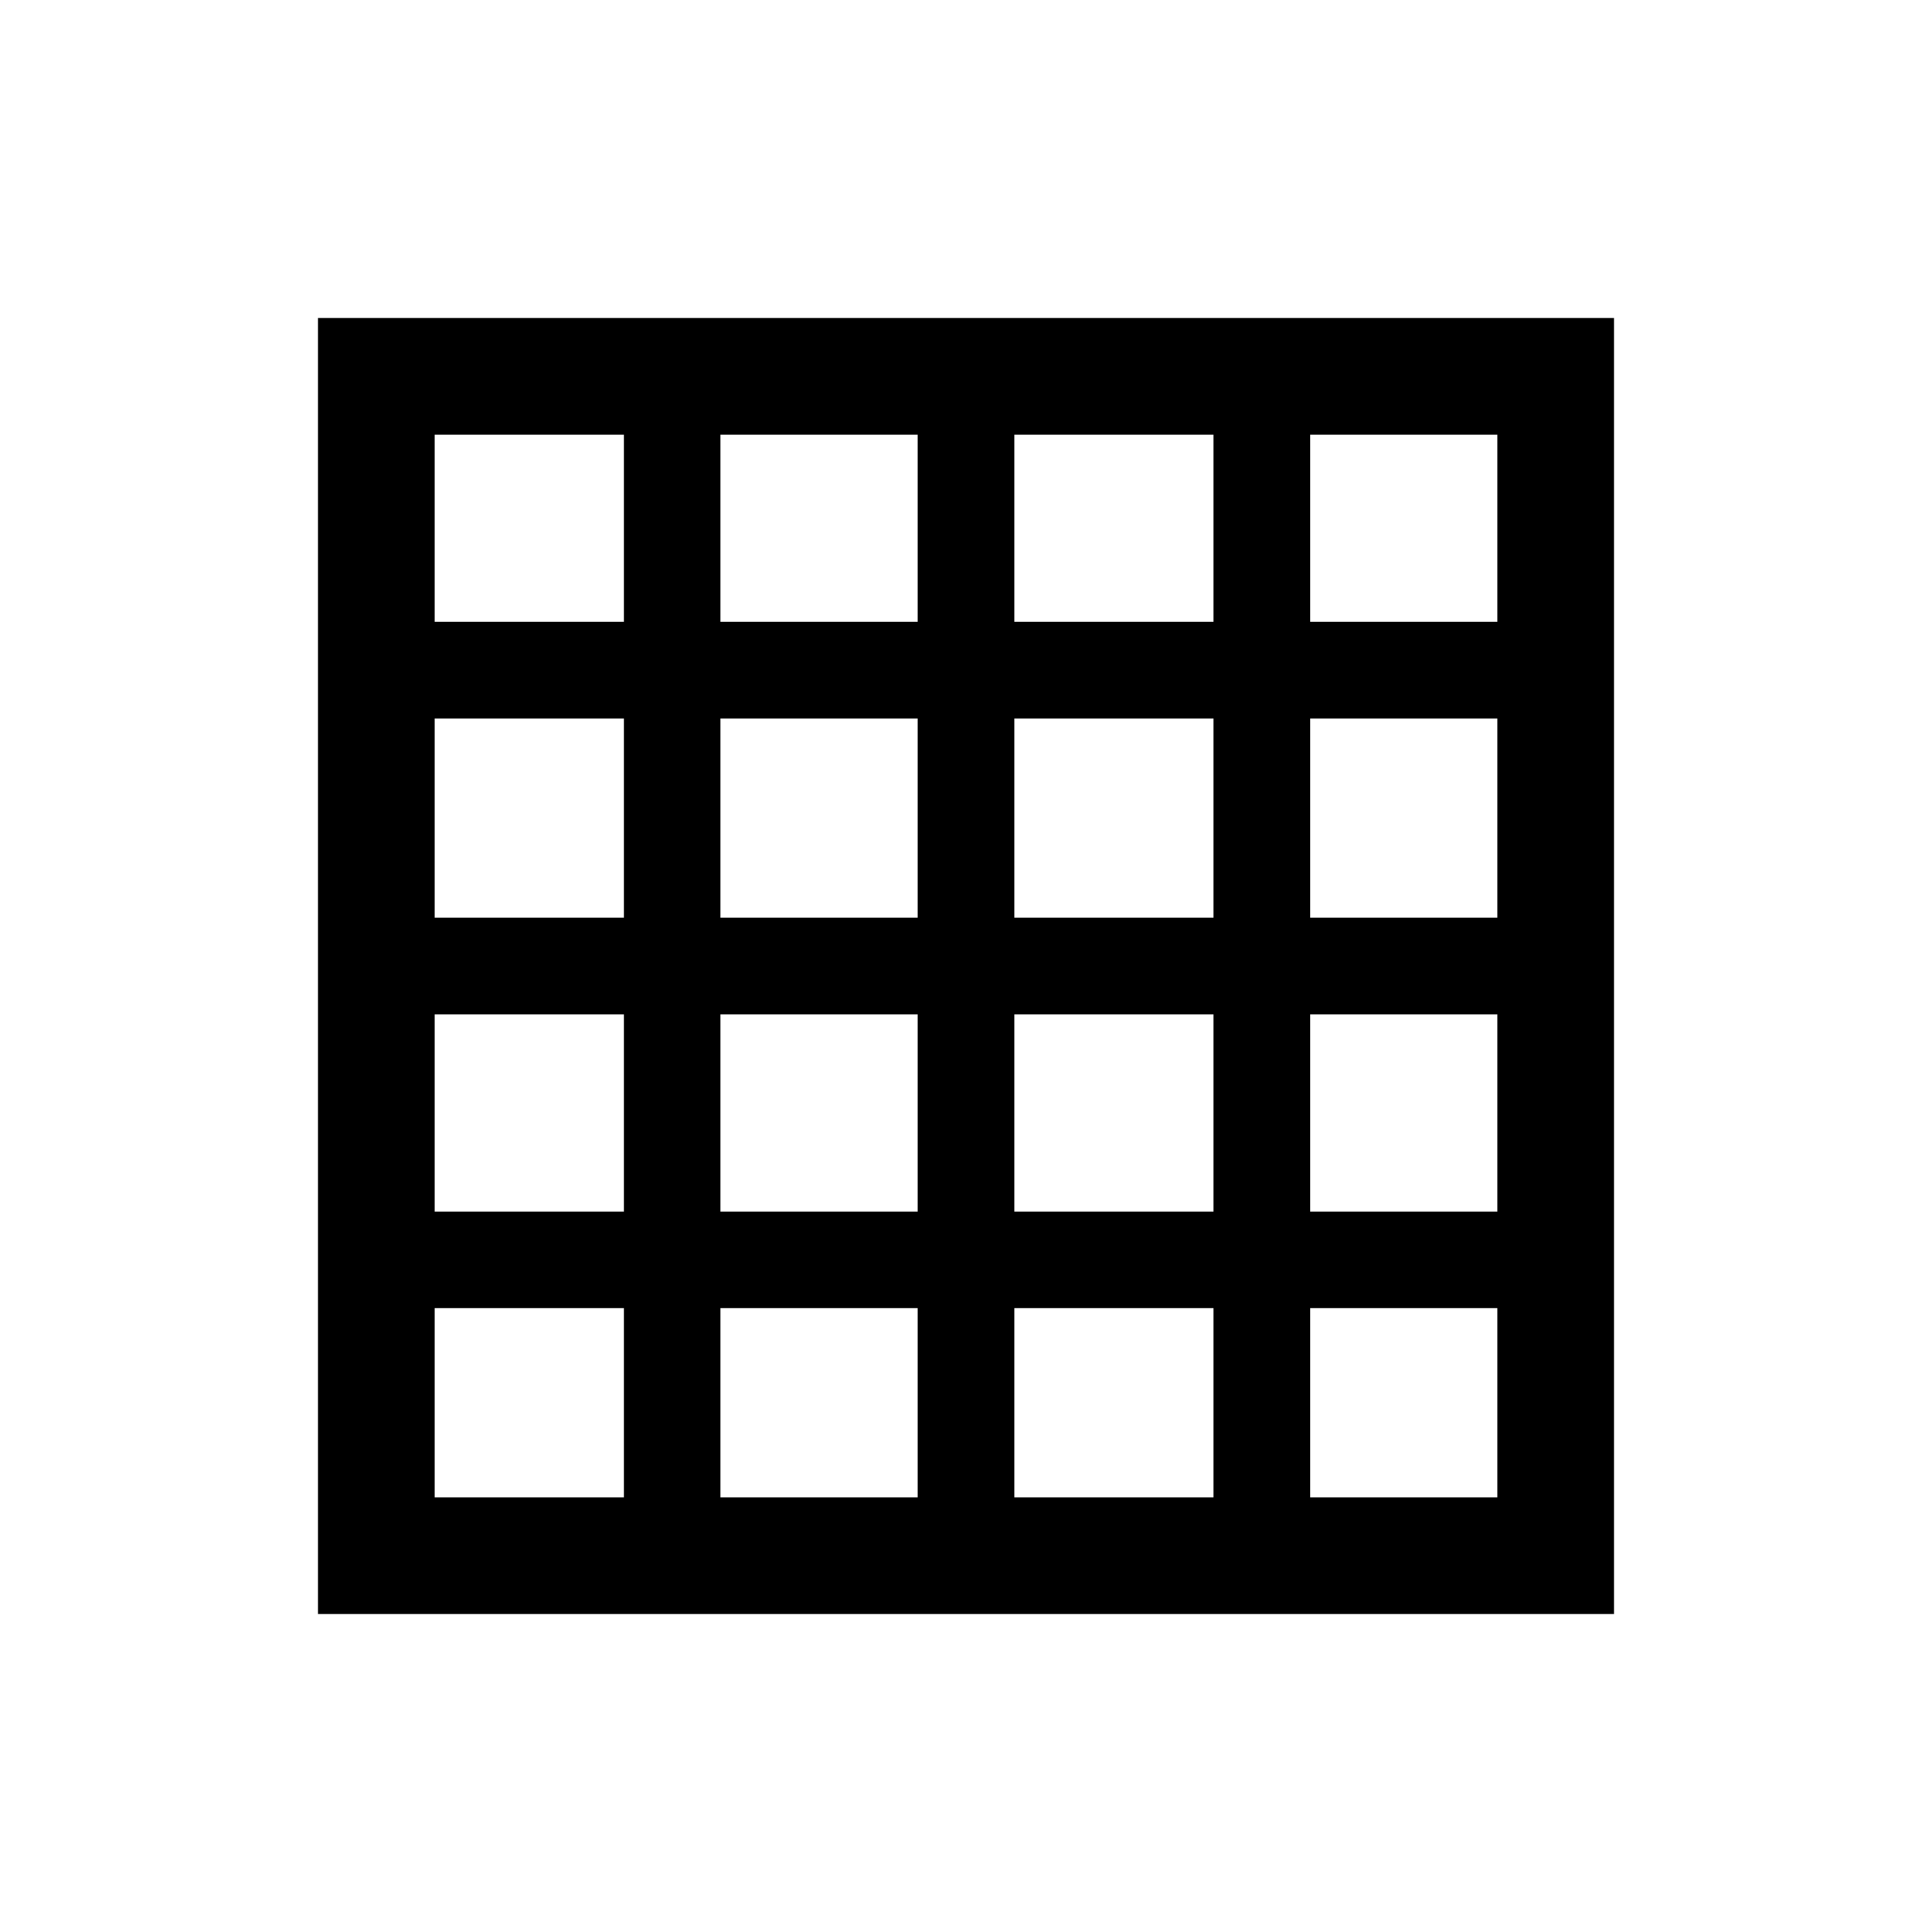 <svg xmlns="http://www.w3.org/2000/svg" height="20" viewBox="0 96 960 960" width="20"><path d="M216 840h94v-94h-94v94Zm142 0h98v-94h-98v94Zm146 0h99v-94h-99v94Zm147 0h93v-94h-93v94ZM216 405h94v-93h-94v93Zm0 147h94v-99h-94v99Zm0 146h94v-98h-94v98Zm142-293h98v-93h-98v93Zm0 147h98v-99h-98v99Zm0 146h98v-98h-98v98Zm146-293h99v-93h-99v93Zm0 147h99v-99h-99v99Zm0 146h99v-98h-99v98Zm147-293h93v-93h-93v93Zm0 147h93v-99h-93v99Zm0 146h93v-98h-93v98ZM158 898V254h644v644H158Z"/></svg>